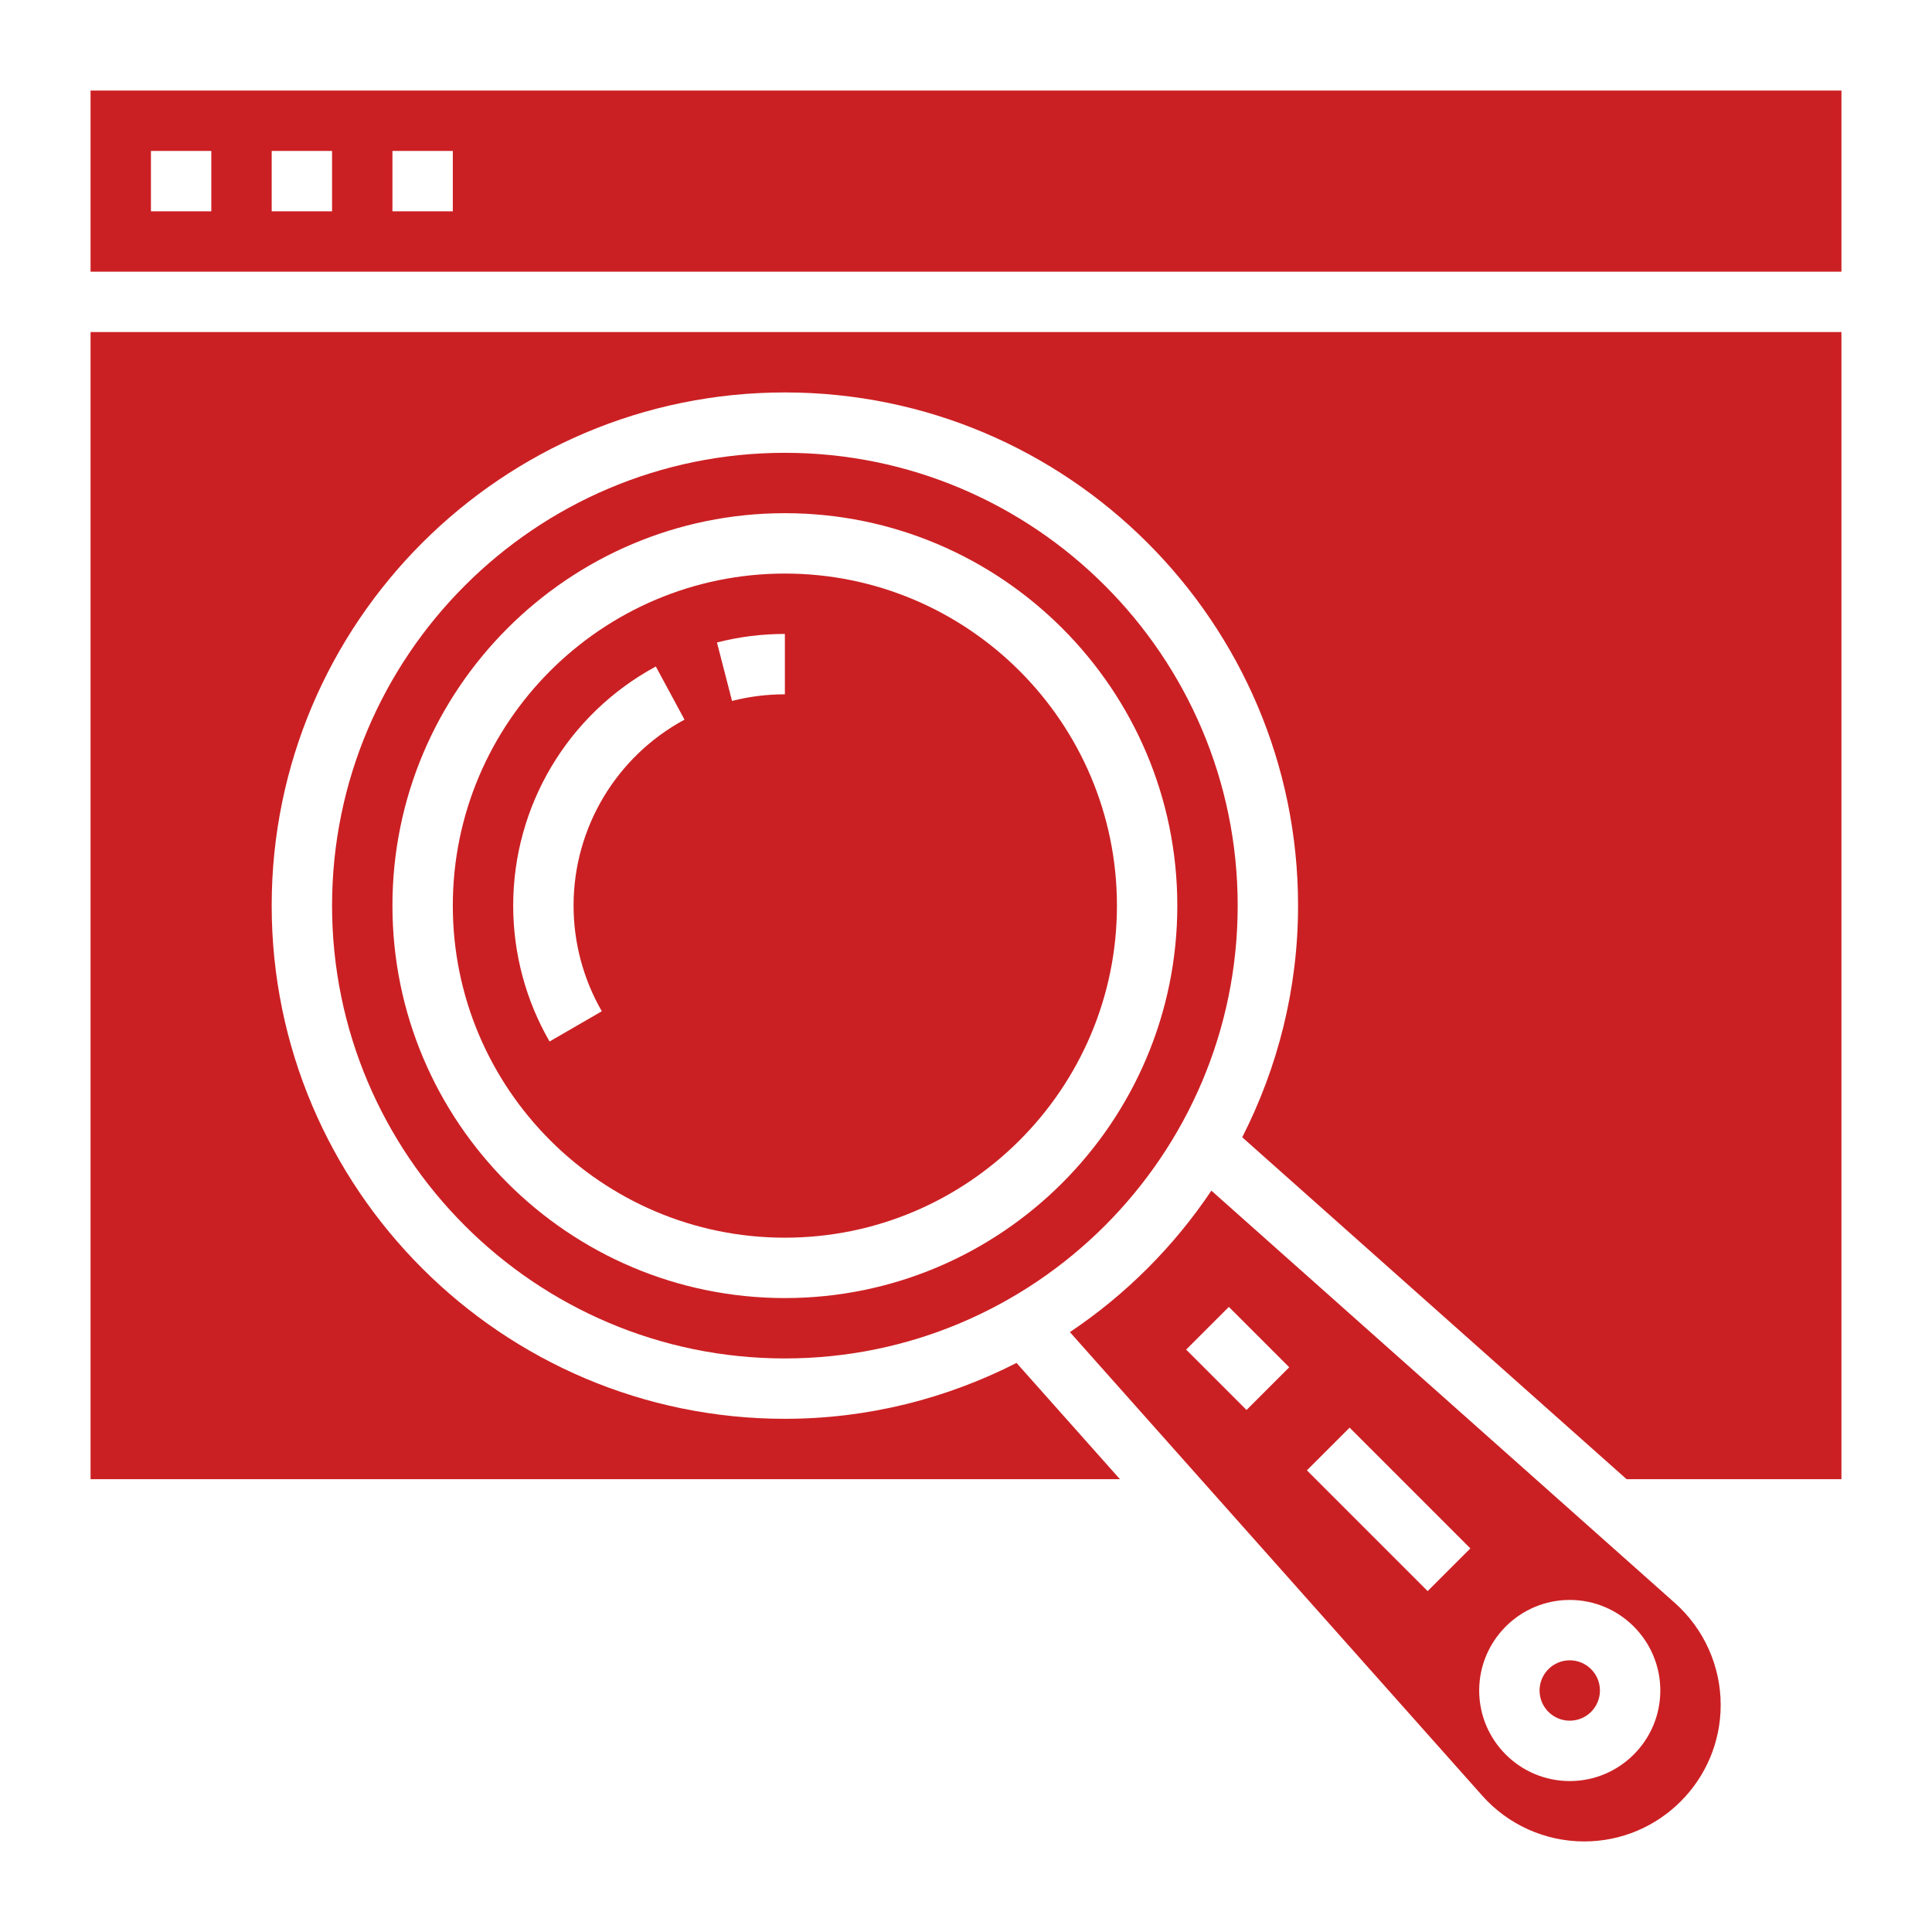 <svg width="40" height="40" viewBox="0 0 40 40" fill="none" xmlns="http://www.w3.org/2000/svg">
<path d="M25.08 24.651C24.305 25.808 23.308 26.805 22.151 27.58L30.688 37.177C31.223 37.78 31.993 38.125 32.8 38.125C34.358 38.125 35.625 36.858 35.625 35.3C35.625 34.493 35.279 33.724 34.677 33.188L25.08 24.651ZM25.808 29.192L24.558 27.942L25.442 27.058L26.692 28.308L25.808 29.192ZM29.558 32.942L27.058 30.442L27.942 29.558L30.442 32.058L29.558 32.942ZM32.5 36.875C31.466 36.875 30.625 36.034 30.625 35C30.625 33.967 31.466 33.125 32.5 33.125C33.534 33.125 34.375 33.967 34.375 35C34.375 36.034 33.534 36.875 32.5 36.875Z" fill="#CB2023"/>
<path d="M16.25 11.875C12.459 11.875 9.375 14.959 9.375 18.75C9.375 22.541 12.459 25.625 16.25 25.625C20.041 25.625 23.125 22.541 23.125 18.75C23.125 14.959 20.041 11.875 16.25 11.875ZM11.875 18.75C11.875 19.519 12.078 20.276 12.46 20.937L11.378 21.563C10.886 20.711 10.625 19.739 10.625 18.75C10.625 16.681 11.757 14.784 13.578 13.799L14.172 14.899C12.756 15.665 11.875 17.141 11.875 18.75ZM16.25 14.375C15.879 14.375 15.511 14.421 15.156 14.512L14.844 13.302C15.301 13.184 15.774 13.125 16.25 13.125V14.375Z" fill="#CB2023"/>
<path d="M16.25 9.375C11.081 9.375 6.875 13.581 6.875 18.75C6.875 23.919 11.081 28.125 16.25 28.125C21.419 28.125 25.625 23.919 25.625 18.75C25.625 13.581 21.419 9.375 16.25 9.375ZM16.25 26.875C11.77 26.875 8.125 23.23 8.125 18.75C8.125 14.27 11.77 10.625 16.25 10.625C20.73 10.625 24.375 14.27 24.375 18.75C24.375 23.23 20.73 26.875 16.25 26.875Z" fill="#CB2023"/>
<path d="M32.5 35.625C32.845 35.625 33.125 35.345 33.125 35C33.125 34.655 32.845 34.375 32.5 34.375C32.155 34.375 31.875 34.655 31.875 35C31.875 35.345 32.155 35.625 32.5 35.625Z" fill="#CB2023"/>
<path d="M1.875 1.875V5.625H38.125V1.875H1.875ZM4.375 4.375H3.125V3.125H4.375V4.375ZM6.875 4.375H5.625V3.125H6.875V4.375ZM9.375 4.375H8.125V3.125H9.375V4.375Z" fill="#CB2023"/>
<path d="M1.875 30.625H23.187L21.046 28.218C19.603 28.953 17.976 29.375 16.25 29.375C10.391 29.375 5.625 24.609 5.625 18.75C5.625 12.891 10.391 8.125 16.25 8.125C22.109 8.125 26.875 12.891 26.875 18.75C26.875 20.476 26.453 22.103 25.719 23.546L33.677 30.625H38.125V6.875H1.875V30.625Z" fill="#CB2023"/>
</svg>
